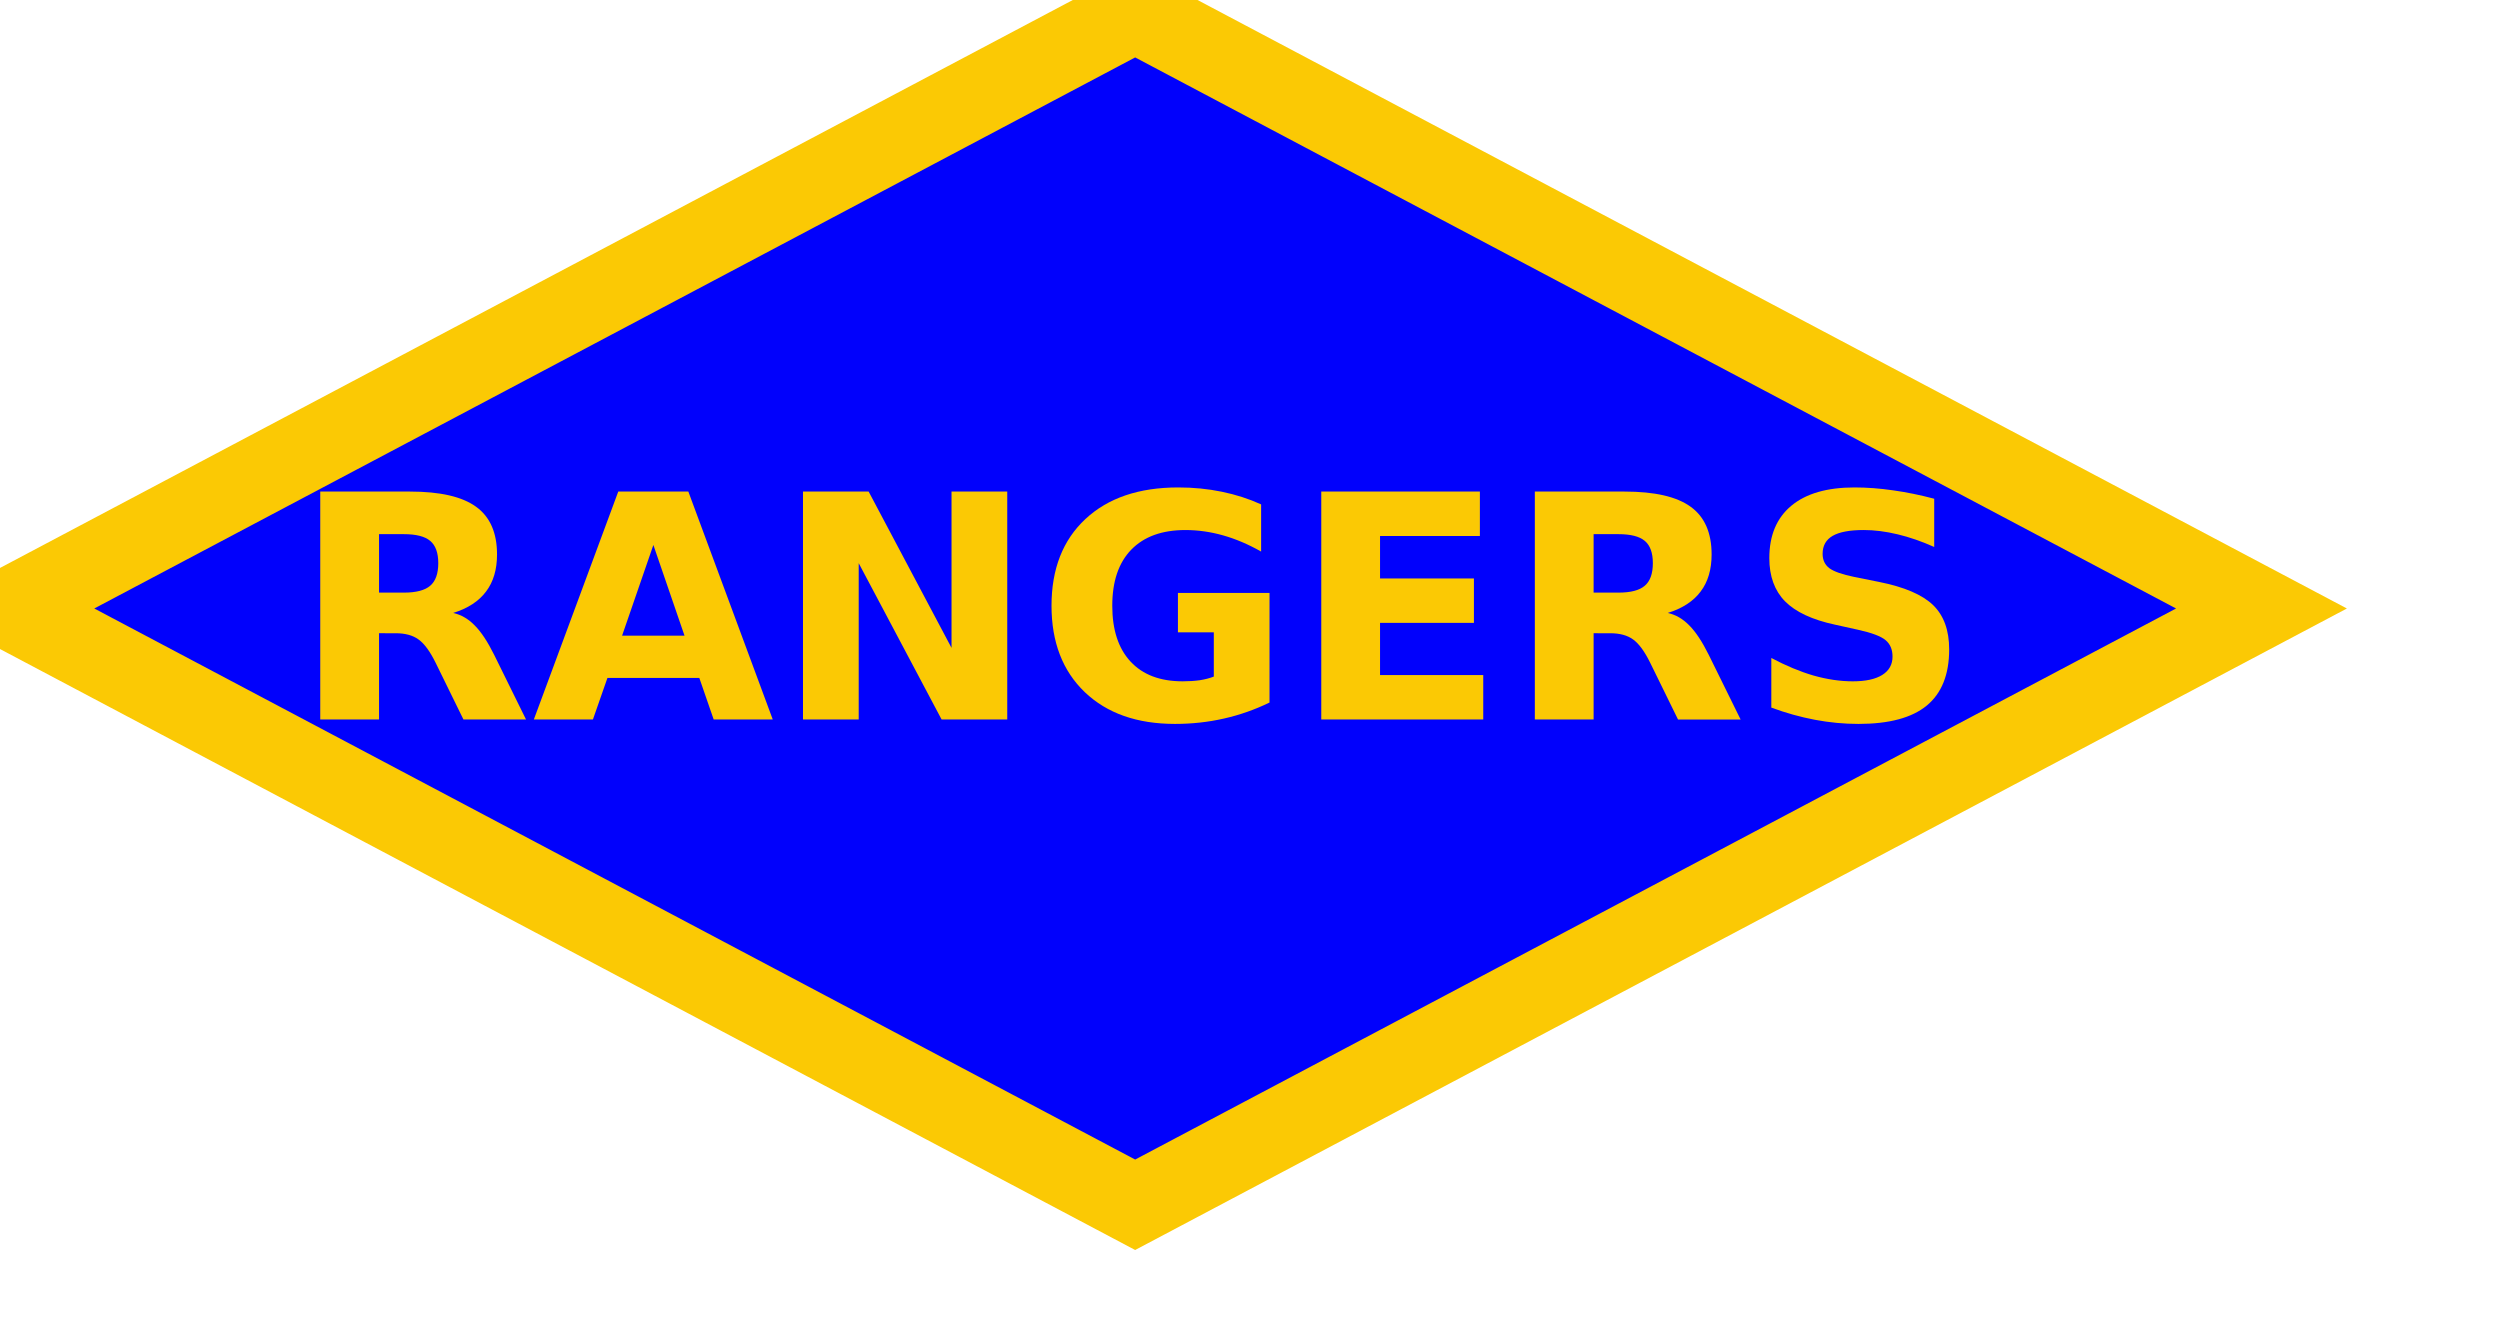 <?xml version="1.0" encoding="UTF-8" standalone="no"?>
<!-- Created with Inkscape (http://www.inkscape.org/) -->

<svg
   width="15.09mm"
   height="8mm"
   viewBox="0 0 15.09 8"
   version="1.1"
   id="svg47190"
   inkscape:version="1.1.1 (3bf5ae0d25, 2021-09-20)"
   sodipodi:docname="ARangers.svg"
   xmlns:inkscape="http://www.inkscape.org/namespaces/inkscape"
   xmlns:sodipodi="http://sodipodi.sourceforge.net/DTD/sodipodi-0.dtd"
   xmlns="http://www.w3.org/2000/svg"
   xmlns:svg="http://www.w3.org/2000/svg">
  <sodipodi:namedview
     id="namedview47192"
     pagecolor="#ffffff"
     bordercolor="#666666"
     borderopacity="1.0"
     inkscape:pageshadow="2"
     inkscape:pageopacity="0.0"
     inkscape:pagecheckerboard="0"
     inkscape:document-units="mm"
     showgrid="false"
     inkscape:zoom="8"
     inkscape:cx="43.6875"
     inkscape:cy="1.1875"
     inkscape:window-width="1920"
     inkscape:window-height="1017"
     inkscape:window-x="-8"
     inkscape:window-y="-8"
     inkscape:window-maximized="1"
     inkscape:current-layer="g4299"
     inkscape:snap-bbox="true"
     inkscape:snap-bbox-midpoints="true"
     inkscape:snap-page="true" />
  <defs
     id="defs47187">
    <clipPath
       clipPathUnits="userSpaceOnUse"
       id="clipPath63680-8">
      <path
         d="M 0,0 H 595.276 V 841.89 H 0 Z"
         id="path63678-4" />
    </clipPath>
    <path
       d="m 43.622,64.985 c -0.388,-1.786 -0.773,-3.577 -1.16,-5.36 -2.712,0.78 -5.421,1.6 -8.125,2.459 -0.378,2.018 -0.756,4.039 -1.133,6.057 -2.437,0.785 -4.867,1.605 -7.295,2.452 2.894,-12.522 5.791,-24.999 8.697,-37.428 2.61,-0.828 5.226,-1.618 7.845,-2.372 2.896,10.676 5.797,21.396 8.702,32.165 -2.515,0.641 -5.026,1.315 -7.531,2.027 z m -5.198,-24.05 c -0.847,4.395 -1.692,8.796 -2.537,13.199 1.692,-0.529 3.386,-1.042 5.083,-1.539 -0.849,-3.889 -1.698,-7.778 -2.546,-11.66 z m 15.339,21.369 c 0,-11.51 0,-23.018 0,-34.527 2.41,-0.59 4.822,-1.151 7.237,-1.68 0,11.507 0,23.017 0,34.526 -2.415,0.529 -4.828,1.089 -7.237,1.681 z m 30.558,-22.41 c -0.623,0.631 -1.474,1.204 -2.556,1.721 0.861,0.301 1.49,0.639 1.885,1.01 0.266,0.248 0.652,0.802 1.16,1.665 0.504,0.862 0.844,1.535 1.015,2.019 1.177,3.179 2.355,6.367 3.532,9.563 -2.736,0.317 -5.471,0.677 -8.201,1.077 -1.295,-3.332 -2.588,-6.652 -3.88,-9.965 -0.491,-1.288 -0.929,-2.104 -1.313,-2.45 -0.522,-0.447 -1.115,-0.616 -1.774,-0.504 -0.214,0.038 -0.428,0.074 -0.642,0.111 0,4.675 0,9.349 0,14.021 -2.422,0.419 -4.841,0.871 -7.26,1.353 0,-11.508 0,-23.016 0,-34.525 4.02,-0.802 8.043,-1.519 12.071,-2.147 2.242,-0.349 3.957,-0.309 5.142,0.094 1.186,0.402 2.142,1.327 2.869,2.764 0.727,1.438 1.091,3.258 1.091,5.455 0,1.914 -0.279,3.599 -0.837,5.061 -0.559,1.457 -1.325,2.681 -2.302,3.677 z m -4.865,-9.352 c -0.482,-0.522 -1.388,-0.684 -2.715,-0.467 -1.065,0.172 -2.13,0.35 -3.194,0.534 0,2.337 0,4.674 0,7.01 1.022,-0.176 2.043,-0.349 3.066,-0.514 0.331,-0.053 0.974,-0.314 1.927,-0.777 0.482,-0.215 0.875,-0.636 1.18,-1.262 0.307,-0.627 0.459,-1.316 0.459,-2.069 0,-1.113 -0.241,-1.933 -0.723,-2.455 z m 29.089,5.402 c 1.691,0.514 2.934,1.493 3.73,2.916 0.798,1.421 1.197,3.234 1.197,5.428 0,1.79 -0.285,3.405 -0.854,4.851 -0.568,1.445 -1.347,2.602 -2.334,3.476 -0.611,0.543 -1.534,0.958 -2.767,1.258 -1.641,0.4 -2.729,0.625 -3.265,0.66 -4.193,0.266 -8.384,0.625 -12.57,1.077 0,-11.509 0,-23.017 0,-34.526 4.544,-0.491 9.09,-0.872 13.641,-1.145 2.275,-0.134 4.022,0.613 5.24,2.212 1.219,1.602 1.829,3.625 1.829,6.063 0,2.044 -0.437,3.813 -1.305,5.308 -0.578,0.997 -1.427,1.801 -2.542,2.422 z m -3.969,-8.1 c -0.445,-0.536 -1.222,-0.772 -2.328,-0.692 -1.073,0.076 -2.147,0.157 -3.221,0.245 0,2.187 0,4.373 0,6.557 1.058,-0.086 2.115,-0.168 3.172,-0.242 1.141,-0.08 1.932,-0.418 2.377,-1.019 0.446,-0.601 0.67,-1.444 0.67,-2.532 0,-1.005 -0.224,-1.779 -0.67,-2.317 z m 0.83,13.147 c -0.509,-0.588 -1.403,-0.845 -2.68,-0.758 -1.232,0.085 -2.466,0.179 -3.699,0.28 0,2.324 0,4.648 0,6.974 1.238,-0.104 2.479,-0.196 3.717,-0.282 1.254,-0.086 2.139,-0.463 2.654,-1.144 0.515,-0.68 0.772,-1.568 0.772,-2.662 0.001,-1.018 -0.254,-1.82 -0.764,-2.408 z m 33.949,5.908 c -0.926,2.53 -2.266,4.462 -4.015,5.818 -1.75,1.356 -3.933,1.99 -6.547,1.926 -2.654,-0.061 -4.854,-0.696 -6.595,-1.939 -1.74,-1.242 -3.151,-3.19 -4.234,-5.862 -1.08,-2.671 -1.621,-6.021 -1.621,-10.058 0,-5.64 1.07,-10.061 3.212,-13.225 2.144,-3.161 5.127,-4.739 8.95,-4.652 3.92,0.087 6.938,1.776 9.06,4.979 2.12,3.206 3.18,7.606 3.18,13.167 0,4.04 -0.463,7.321 -1.39,9.846 z m -7.227,-17.568 c -0.894,-1.536 -2.106,-2.325 -3.638,-2.358 -1.469,-0.034 -2.646,0.715 -3.536,2.229 -0.889,1.517 -1.333,4.042 -1.333,7.563 0,3.491 0.441,6.002 1.326,7.537 0.883,1.534 2.086,2.311 3.607,2.346 1.563,0.035 2.773,-0.67 3.631,-2.136 0.855,-1.463 1.284,-4.125 1.284,-7.995 0.001,-3.254 -0.447,-5.653 -1.341,-7.186 z m 30.739,10.965 c -0.622,0.46 -1.474,0.792 -2.557,1.007 0.862,0.542 1.492,1.057 1.887,1.539 0.265,0.321 0.651,0.983 1.156,1.988 0.507,1.002 0.845,1.771 1.015,2.3 1.176,3.51 2.353,7.026 3.527,10.549 -2.729,-0.445 -5.46,-0.85 -8.194,-1.214 -1.295,-3.692 -2.59,-7.375 -3.885,-11.05 -0.493,-1.425 -0.931,-2.365 -1.314,-2.817 -0.524,-0.593 -1.118,-0.928 -1.782,-1 -0.214,-0.022 -0.427,-0.045 -0.643,-0.069 0,4.673 0,9.348 0,14.022 -2.43,-0.259 -4.86,-0.485 -7.292,-0.681 0,-11.508 0,-23.017 0,-34.526 4.041,0.324 8.08,0.736 12.115,1.234 2.244,0.278 3.959,0.799 5.146,1.531 1.185,0.734 2.139,1.924 2.865,3.565 0.727,1.642 1.09,3.563 1.09,5.759 0,1.915 -0.279,3.524 -0.836,4.828 -0.556,1.303 -1.322,2.315 -2.298,3.035 z M 158,29.585 c -0.482,-0.656 -1.389,-1.07 -2.72,-1.227 -1.066,-0.125 -2.135,-0.244 -3.203,-0.358 0,2.337 0,4.675 0,7.009 1.025,0.11 2.051,0.225 3.075,0.345 0.332,0.04 0.975,-0.042 1.93,-0.237 0.483,-0.08 0.877,-0.391 1.183,-0.933 0.305,-0.541 0.459,-1.188 0.459,-1.939 0,-1.116 -0.243,-2.003 -0.724,-2.66 z m 27.82,31.603 c -2.913,-6.996 -5.83,-13.948 -8.753,-20.853 0,6.332 0,12.663 0,18.994 -2.264,-0.443 -4.531,-0.862 -6.801,-1.251 0,-11.507 0,-23.016 0,-34.524 2.253,0.386 4.503,0.801 6.755,1.241 2.936,6.941 5.871,13.931 8.799,20.964 0,-6.365 0,-12.731 0,-19.097 2.27,0.517 4.536,1.063 6.8,1.637 0,11.508 0,23.018 0,34.526 -2.264,-0.575 -4.53,-1.12 -6.8,-1.637 z m 31.098,1.057 c 0,2.61 0,5.225 0,7.837 -6.487,-2.235 -13.002,-4.24 -19.538,-6.009 0,-11.509 0,-23.018 0,-34.528 6.418,1.74 12.814,3.703 19.186,5.89 0,2.463 0,4.926 0,7.388 -3.984,-1.369 -7.978,-2.649 -11.98,-3.84 0,1.822 0,3.642 0,5.464 3.716,1.107 7.423,2.291 11.124,3.548 0,2.349 0,4.699 0,7.048 -3.701,-1.258 -7.408,-2.44 -11.124,-3.547 0,2.262 0,4.523 0,6.784 4.12,1.228 8.232,2.55 12.332,3.965 z"
       id="XMLID_6_" />
  </defs>
  <g
     inkscape:label="Layer 1"
     inkscape:groupmode="layer"
     id="layer1"
     transform="translate(-101.176,-83.701)">
    <g
       inkscape:label="Capa 1"
       id="layer1-5"
       transform="matrix(0.012,0,0,0.012,86.376,76.63)">
      <g
         id="g4299"
         transform="translate(1.9492421e-6)">
        <g
           id="g31631"
           transform="matrix(5.365,0,0,5.365,1400.274,2538.95)">
          <g
             aria-label="W"
             id="text33941"
             style="font-size:157.498px;line-height:1.25;stroke-width:3.937">
            <rect
               style="font-size:157.498px;line-height:1.25;fill:#fbc904;fill-opacity:1;stroke-width:85.865;-inkscape-stroke:none;paint-order:markers fill stroke;stop-color:#000000"
               id="rect14124-3"
               width="128.515"
               height="128.515"
               x="-348.97"
               y="-434.163"
               transform="matrix(0.884,0.468,-0.884,0.468,0,0)" />
            <rect
               style="fill:#0101fc;fill-opacity:1;stroke-width:73.758;-inkscape-stroke:none;paint-order:markers fill stroke;stop-color:#000000"
               id="rect14124"
               width="110.395"
               height="110.395"
               x="-339.91"
               y="-425.104"
               transform="matrix(0.884,0.468,-0.884,0.468,0,0)" />
            <g
               aria-label="RANGERS"
               id="text19039"
               style="font-weight:bold;font-size:29.313px;-inkscape-font-specification:'sans-serif Bold';text-align:center;text-anchor:middle;fill:#fbc904;stroke-width:21.641">
              <path
                 d="m 6.739,-307.849 q 1.732,0 2.476,-0.644 0.759,-0.644 0.759,-2.118 0,-1.46 -0.759,-2.09 -0.744,-0.63 -2.476,-0.63 H 4.42 v 5.482 z m -2.319,3.807 v 8.087 h -5.511 v -21.369 h 8.416 q 4.222,0 6.183,1.417 1.975,1.417 1.975,4.48 0,2.118 -1.031,3.478 -1.016,1.36 -3.077,2.004 1.131,0.258 2.018,1.174 0.902,0.902 1.818,2.748 l 2.991,6.069 H 12.335 l -2.605,-5.31 q -0.787,-1.603 -1.603,-2.19 -0.802,-0.587 -2.147,-0.587 z"
                 id="path32092" />
              <path
                 d="m 34.449,-299.848 h -8.616 l -1.36,3.893 h -5.539 l 7.915,-21.369 h 6.57 l 7.915,21.369 h -5.539 z m -7.242,-3.965 h 5.854 l -2.92,-8.502 z"
                 id="path32094" />
              <path
                 d="m 44.168,-317.324 h 6.155 l 7.772,14.656 v -14.656 h 5.224 v 21.369 h -6.155 l -7.772,-14.656 v 14.656 h -5.224 z"
                 id="path32096" />
              <path
                 d="m 87.908,-297.544 q -2.061,1.002 -4.28,1.503 -2.219,0.501 -4.58,0.501 -5.339,0 -8.459,-2.977 -3.12,-2.991 -3.12,-8.101 0,-5.167 3.177,-8.13 3.177,-2.963 8.702,-2.963 2.133,0 4.079,0.401 1.961,0.401 3.693,1.188 v 4.423 q -1.789,-1.016 -3.564,-1.517 -1.76,-0.501 -3.535,-0.501 -3.292,0 -5.081,1.846 -1.775,1.832 -1.775,5.253 0,3.392 1.718,5.239 1.718,1.846 4.881,1.846 0.859,0 1.589,-0.1 0.744,-0.115 1.331,-0.344 v -4.151 h -3.364 v -3.693 h 8.588 z"
                 id="path32098" />
              <path
                 d="m 92.76,-317.324 h 14.871 v 4.165 h -9.361 v 3.979 h 8.802 v 4.165 h -8.802 v 4.895 h 9.676 v 4.165 H 92.76 Z"
                 id="path32100" />
              <path
                 d="m 120.613,-307.849 q 1.732,0 2.476,-0.644 0.759,-0.644 0.759,-2.118 0,-1.46 -0.759,-2.09 -0.744,-0.63 -2.476,-0.63 h -2.319 v 5.482 z m -2.319,3.807 v 8.087 h -5.511 v -21.369 h 8.416 q 4.222,0 6.183,1.417 1.975,1.417 1.975,4.48 0,2.118 -1.031,3.478 -1.016,1.36 -3.077,2.004 1.131,0.258 2.018,1.174 0.902,0.902 1.818,2.748 l 2.991,6.069 h -5.868 l -2.605,-5.31 q -0.787,-1.603 -1.603,-2.19 -0.802,-0.587 -2.147,-0.587 z"
                 id="path32102" />
              <path
                 d="m 150.227,-316.652 v 4.523 q -1.76,-0.787 -3.435,-1.188 -1.675,-0.401 -3.163,-0.401 -1.975,0 -2.92,0.544 -0.945,0.544 -0.945,1.689 0,0.859 0.63,1.345 0.644,0.472 2.319,0.816 l 2.347,0.472 q 3.564,0.716 5.067,2.176 1.503,1.46 1.503,4.151 0,3.535 -2.104,5.267 -2.09,1.718 -6.398,1.718 -2.032,0 -4.079,-0.386 -2.047,-0.386 -4.094,-1.145 v -4.652 q 2.047,1.088 3.95,1.646 1.918,0.544 3.693,0.544 1.803,0 2.762,-0.601 0.959,-0.601 0.959,-1.718 0,-1.002 -0.658,-1.546 -0.644,-0.544 -2.591,-0.973 l -2.133,-0.472 q -3.206,-0.687 -4.695,-2.19 -1.474,-1.503 -1.474,-4.051 0,-3.192 2.061,-4.909 2.061,-1.718 5.926,-1.718 1.76,0 3.621,0.272 1.861,0.258 3.85,0.787 z"
                 id="path32104" />
            </g>
          </g>
        </g>
      </g>
    </g>
  </g>
</svg>
